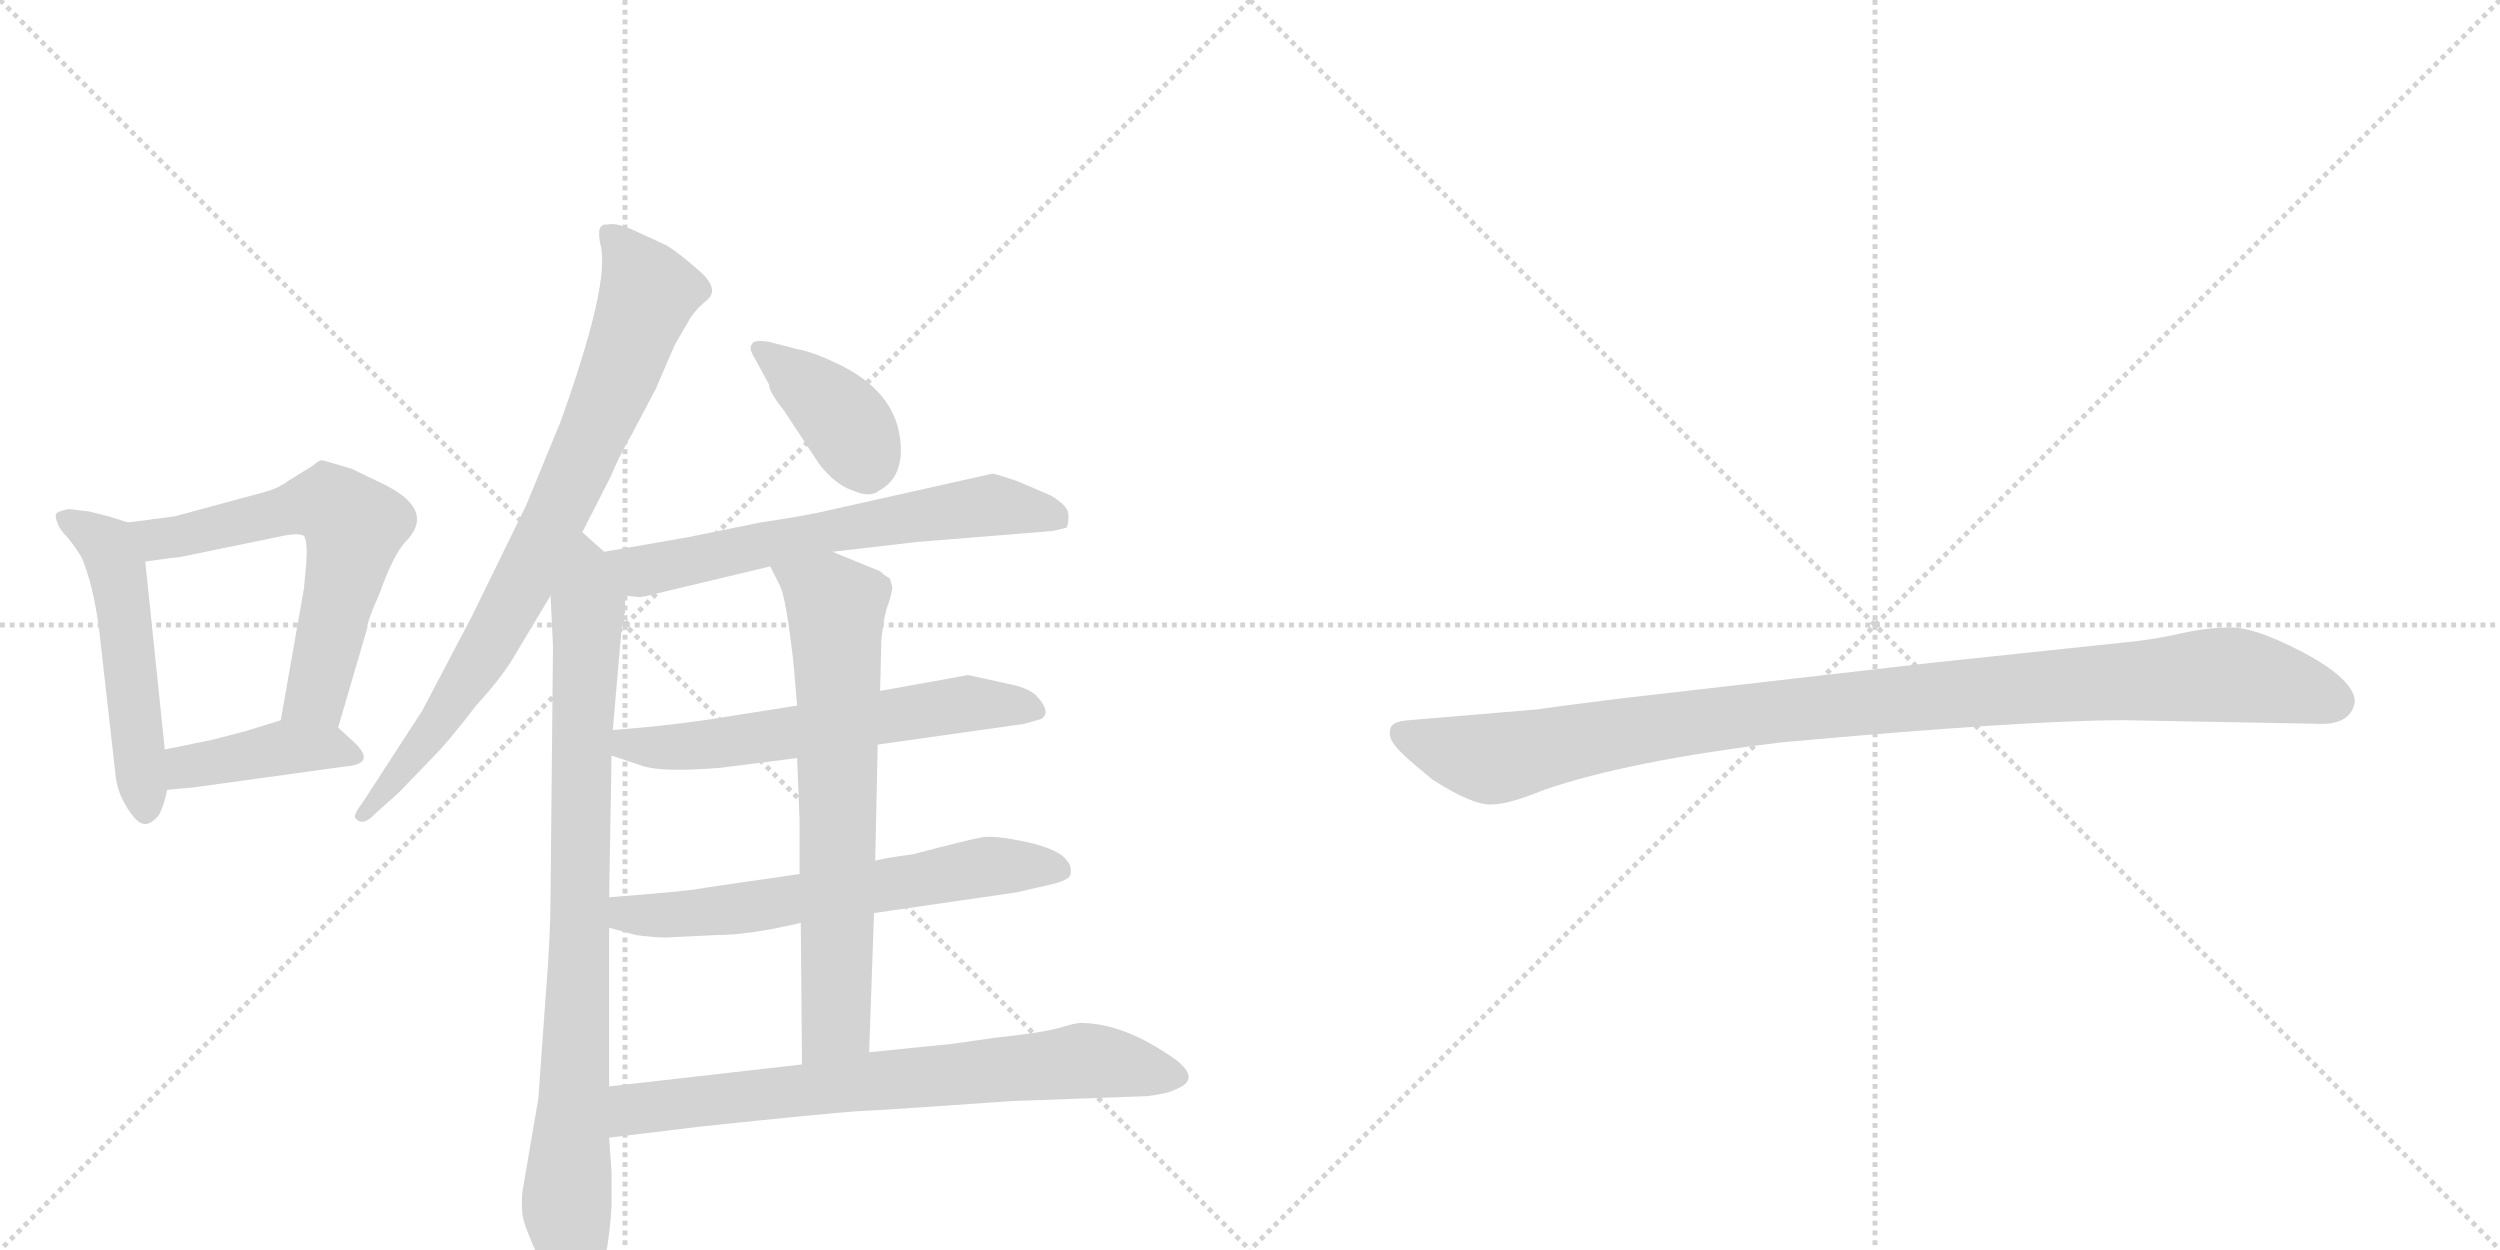 <svg version="1.1" viewBox="0 0 2048 1024" xmlns="http://www.w3.org/2000/svg">
  <g stroke="lightgray" stroke-dasharray="1,1" stroke-width="1" transform="scale(4, 4)">
    <line x1="0" y1="0" x2="256" y2="256"></line>
    <line x1="256" y1="0" x2="0" y2="256"></line>
    <line x1="128" y1="0" x2="128" y2="256"></line>
    <line x1="0" y1="128" x2="256" y2="128"></line>
    <line x1="256" y1="0" x2="512" y2="256"></line>
    <line x1="512" y1="0" x2="256" y2="256"></line>
    <line x1="384" y1="0" x2="384" y2="256"></line>
    <line x1="256" y1="128" x2="512" y2="128"></line>
  </g>
<g transform="scale(1, -1) translate(0, -850)">
   <style type="text/css">
    @keyframes keyframes0 {
      from {
       stroke: black;
       stroke-dashoffset: 517;
       stroke-width: 128;
       }
       63% {
       animation-timing-function: step-end;
       stroke: black;
       stroke-dashoffset: 0;
       stroke-width: 128;
       }
       to {
       stroke: black;
       stroke-width: 1024;
       }
       }
       #make-me-a-hanzi-animation-0 {
         animation: keyframes0 0.671s both;
         animation-delay: 0s;
         animation-timing-function: linear;
       }
    @keyframes keyframes1 {
      from {
       stroke: black;
       stroke-dashoffset: 612;
       stroke-width: 128;
       }
       67% {
       animation-timing-function: step-end;
       stroke: black;
       stroke-dashoffset: 0;
       stroke-width: 128;
       }
       to {
       stroke: black;
       stroke-width: 1024;
       }
       }
       #make-me-a-hanzi-animation-1 {
         animation: keyframes1 0.748s both;
         animation-delay: 0.671s;
         animation-timing-function: linear;
       }
    @keyframes keyframes2 {
      from {
       stroke: black;
       stroke-dashoffset: 408;
       stroke-width: 128;
       }
       57% {
       animation-timing-function: step-end;
       stroke: black;
       stroke-dashoffset: 0;
       stroke-width: 128;
       }
       to {
       stroke: black;
       stroke-width: 1024;
       }
       }
       #make-me-a-hanzi-animation-2 {
         animation: keyframes2 0.582s both;
         animation-delay: 1.419s;
         animation-timing-function: linear;
       }
    @keyframes keyframes3 {
      from {
       stroke: black;
       stroke-dashoffset: 800;
       stroke-width: 128;
       }
       72% {
       animation-timing-function: step-end;
       stroke: black;
       stroke-dashoffset: 0;
       stroke-width: 128;
       }
       to {
       stroke: black;
       stroke-width: 1024;
       }
       }
       #make-me-a-hanzi-animation-3 {
         animation: keyframes3 0.901s both;
         animation-delay: 2.001s;
         animation-timing-function: linear;
       }
    @keyframes keyframes4 {
      from {
       stroke: black;
       stroke-dashoffset: 874;
       stroke-width: 128;
       }
       74% {
       animation-timing-function: step-end;
       stroke: black;
       stroke-dashoffset: 0;
       stroke-width: 128;
       }
       to {
       stroke: black;
       stroke-width: 1024;
       }
       }
       #make-me-a-hanzi-animation-4 {
         animation: keyframes4 0.961s both;
         animation-delay: 2.902s;
         animation-timing-function: linear;
       }
    @keyframes keyframes5 {
      from {
       stroke: black;
       stroke-dashoffset: 391;
       stroke-width: 128;
       }
       56% {
       animation-timing-function: step-end;
       stroke: black;
       stroke-dashoffset: 0;
       stroke-width: 128;
       }
       to {
       stroke: black;
       stroke-width: 1024;
       }
       }
       #make-me-a-hanzi-animation-5 {
         animation: keyframes5 0.568s both;
         animation-delay: 3.863s;
         animation-timing-function: linear;
       }
    @keyframes keyframes6 {
      from {
       stroke: black;
       stroke-dashoffset: 628;
       stroke-width: 128;
       }
       67% {
       animation-timing-function: step-end;
       stroke: black;
       stroke-dashoffset: 0;
       stroke-width: 128;
       }
       to {
       stroke: black;
       stroke-width: 1024;
       }
       }
       #make-me-a-hanzi-animation-6 {
         animation: keyframes6 0.761s both;
         animation-delay: 4.431s;
         animation-timing-function: linear;
       }
    @keyframes keyframes7 {
      from {
       stroke: black;
       stroke-dashoffset: 596;
       stroke-width: 128;
       }
       66% {
       animation-timing-function: step-end;
       stroke: black;
       stroke-dashoffset: 0;
       stroke-width: 128;
       }
       to {
       stroke: black;
       stroke-width: 1024;
       }
       }
       #make-me-a-hanzi-animation-7 {
         animation: keyframes7 0.735s both;
         animation-delay: 5.192s;
         animation-timing-function: linear;
       }
    @keyframes keyframes8 {
      from {
       stroke: black;
       stroke-dashoffset: 622;
       stroke-width: 128;
       }
       67% {
       animation-timing-function: step-end;
       stroke: black;
       stroke-dashoffset: 0;
       stroke-width: 128;
       }
       to {
       stroke: black;
       stroke-width: 1024;
       }
       }
       #make-me-a-hanzi-animation-8 {
         animation: keyframes8 0.756s both;
         animation-delay: 5.927s;
         animation-timing-function: linear;
       }
    @keyframes keyframes9 {
      from {
       stroke: black;
       stroke-dashoffset: 689;
       stroke-width: 128;
       }
       69% {
       animation-timing-function: step-end;
       stroke: black;
       stroke-dashoffset: 0;
       stroke-width: 128;
       }
       to {
       stroke: black;
       stroke-width: 1024;
       }
       }
       #make-me-a-hanzi-animation-9 {
         animation: keyframes9 0.811s both;
         animation-delay: 6.684s;
         animation-timing-function: linear;
       }
    @keyframes keyframes10 {
      from {
       stroke: black;
       stroke-dashoffset: 722;
       stroke-width: 128;
       }
       70% {
       animation-timing-function: step-end;
       stroke: black;
       stroke-dashoffset: 0;
       stroke-width: 128;
       }
       to {
       stroke: black;
       stroke-width: 1024;
       }
       }
       #make-me-a-hanzi-animation-10 {
         animation: keyframes10 0.838s both;
         animation-delay: 7.494s;
         animation-timing-function: linear;
       }
    @keyframes keyframes11 {
      from {
       stroke: black;
       stroke-dashoffset: 1030;
       stroke-width: 128;
       }
       77% {
       animation-timing-function: step-end;
       stroke: black;
       stroke-dashoffset: 0;
       stroke-width: 128;
       }
       to {
       stroke: black;
       stroke-width: 1024;
       }
       }
       #make-me-a-hanzi-animation-11 {
         animation: keyframes11 1.088s both;
         animation-delay: 8.332s;
         animation-timing-function: linear;
       }
</style>
<path d="M 73 431 L 56 433 Q 47 431 46 429 Q 45 426 47 422 Q 48 417 56 409 Q 63 400 67 393 Q 76 372 81 336 L 95 212 Q 97 198 107 184 Q 114 174 120 175 Q 125 176 130 182 Q 134 189 137 203 L 135 236 L 119 390 C 116 419 116 419 105 422 L 89 427 L 73 431 Z" fill="lightgray"></path> 
<path d="M 277 254 L 301 336 Q 300 339 311 364 Q 322 395 332 406 Q 357 431 317 452 L 288 466 Q 265 473 263 473 Q 260 472 257 469 L 236 456 Q 228 450 217 447 L 143 427 L 105 422 C 75 418 89 386 119 390 L 141 393 Q 145 393 154 395 L 227 410 Q 244 414 249 411 Q 252 406 251 390 L 249 368 L 230 260 C 225 230 269 225 277 254 Z" fill="lightgray"></path> 
<path d="M 137 203 L 159 205 L 282 222 Q 310 224 289 243 L 277 254 C 260 269 259 269 230 260 L 201 251 L 174 244 L 135 236 C 106 230 107 200 137 203 Z" fill="lightgray"></path> 
<path d="M 477 414 L 500 459 Q 506 474 518 495 L 537 531 L 553 568 L 563 585 Q 568 595 579 604 Q 590 613 573 628 Q 556 643 546 649 L 520 661 Q 505 668 497 666 Q 488 667 492 649 Q 500 618 459 504 L 431 436 L 387 346 L 346 268 L 298 194 Q 289 182 291 180 Q 297 172 308 184 L 327 201 L 353 228 Q 368 243 390 272 Q 413 297 424 317 L 451 362 L 477 414 Z" fill="lightgray"></path> 
<path d="M 441 -50 L 428 -126 Q 427 -136 428 -145 Q 429 -154 442 -182 Q 454 -211 459 -217 Q 463 -224 471 -224 Q 486 -224 496 -180 Q 500 -158 501 -137 L 501 -110 L 499 -82 L 499 -40 L 499 90 L 499 115 L 501 231 L 502 252 L 508 321 Q 510 346 512 348 L 512 362 C 514 381 514 381 495 398 L 477 414 C 455 434 450 392 451 362 L 453 321 L 451 116 Q 451 83 447 34 L 441 -50 Z" fill="lightgray"></path> 
<path d="M 653 564 L 630 570 Q 617 572 616 568 Q 613 565 618 557 L 630 535 Q 630 529 642 514 L 671 470 Q 684 453 699 448 Q 713 442 720 448 Q 737 457 738 479 Q 739 528 684 553 Q 665 562 653 564 Z" fill="lightgray"></path> 
<path d="M 682 398 L 751 406 L 862 415 Q 872 417 874 418 Q 876 424 875 430 Q 874 436 861 444 L 833 456 Q 815 462 813 462 L 679 432 Q 663 428 623 422 L 564 410 L 495 398 C 465 393 482 365 512 362 L 523 361 Q 524 360 543 365 L 631 386 L 682 398 Z" fill="lightgray"></path> 
<path d="M 719 240 L 839 257 L 853 261 Q 862 267 848 281 Q 841 287 825 290 L 793 297 L 721 284 L 653 272 L 577 260 Q 542 255 502 252 C 472 250 473 240 501 231 L 525 223 Q 541 217 590 221 L 653 229 L 719 240 Z" fill="lightgray"></path> 
<path d="M 716 102 L 833 119 L 859 125 Q 877 129 877 134 Q 878 141 874 145 Q 868 154 842 160 Q 815 166 804 164 Q 793 162 747 150 Q 730 148 717 145 L 655 134 L 579 123 Q 566 120 499 115 C 469 113 470 98 499 90 L 521 84 Q 535 82 546 82 L 587 84 Q 614 84 656 94 L 716 102 Z" fill="lightgray"></path> 
<path d="M 712 -12 L 716 102 L 717 145 L 719 240 L 721 284 L 722 326 Q 724 346 728 356 Q 731 366 731 369 L 729 376 L 726 378 Q 724 379 721 382 L 682 398 C 654 409 618 413 631 386 L 639 370 Q 644 360 650 307 L 653 272 L 653 229 L 655 178 L 655 134 L 656 94 L 657 -22 C 657 -52 711 -42 712 -12 Z" fill="lightgray"></path> 
<path d="M 499 -82 L 573 -73 Q 686 -61 708 -60 Q 730 -59 829 -52 L 939 -48 Q 957 -46 964 -42 Q 984 -34 963 -18 Q 921 12 885 12 Q 881 12 868 8 Q 854 4 816 0 L 781 -5 L 712 -12 L 657 -22 L 499 -40 C 469 -43 469 -86 499 -82 Z" fill="lightgray"></path> 
<path d="M 1740 260 L 1902 257 Q 1925 257 1929 274 Q 1929 279 1928 281 Q 1921 298 1884 317 Q 1847 336 1828 336 Q 1808 336 1786 331 Q 1764 326 1743 324 L 1582 307 L 1329 278 Q 1265 270 1261 269 L 1154 260 Q 1140 259 1139 253 Q 1137 246 1143 239 Q 1148 232 1174 211 Q 1207 190 1222 191 Q 1236 191 1265 203 Q 1335 227 1461 242 Q 1660 260 1740 260 Z" fill="lightgray"></path> 
      <clipPath id="make-me-a-hanzi-clip-0">
      <path d="M 73 431 L 56 433 Q 47 431 46 429 Q 45 426 47 422 Q 48 417 56 409 Q 63 400 67 393 Q 76 372 81 336 L 95 212 Q 97 198 107 184 Q 114 174 120 175 Q 125 176 130 182 Q 134 189 137 203 L 135 236 L 119 390 C 116 419 116 419 105 422 L 89 427 L 73 431 Z" fill="lightgray"></path>
      </clipPath>
      <path clip-path="url(#make-me-a-hanzi-clip-0)" d="M 53 426 L 88 403 L 97 380 L 119 187 " fill="none" id="make-me-a-hanzi-animation-0" stroke-dasharray="389 778" stroke-linecap="round"></path>

      <clipPath id="make-me-a-hanzi-clip-1">
      <path d="M 277 254 L 301 336 Q 300 339 311 364 Q 322 395 332 406 Q 357 431 317 452 L 288 466 Q 265 473 263 473 Q 260 472 257 469 L 236 456 Q 228 450 217 447 L 143 427 L 105 422 C 75 418 89 386 119 390 L 141 393 Q 145 393 154 395 L 227 410 Q 244 414 249 411 Q 252 406 251 390 L 249 368 L 230 260 C 225 230 269 225 277 254 Z" fill="lightgray"></path>
      </clipPath>
      <path clip-path="url(#make-me-a-hanzi-clip-1)" d="M 112 419 L 133 408 L 255 437 L 270 437 L 286 424 L 289 406 L 259 282 L 239 266 " fill="none" id="make-me-a-hanzi-animation-1" stroke-dasharray="484 968" stroke-linecap="round"></path>

      <clipPath id="make-me-a-hanzi-clip-2">
      <path d="M 137 203 L 159 205 L 282 222 Q 310 224 289 243 L 277 254 C 260 269 259 269 230 260 L 201 251 L 174 244 L 135 236 C 106 230 107 200 137 203 Z" fill="lightgray"></path>
      </clipPath>
      <path clip-path="url(#make-me-a-hanzi-clip-2)" d="M 142 209 L 158 223 L 235 238 L 287 232 " fill="none" id="make-me-a-hanzi-animation-2" stroke-dasharray="280 560" stroke-linecap="round"></path>

      <clipPath id="make-me-a-hanzi-clip-3">
      <path d="M 477 414 L 500 459 Q 506 474 518 495 L 537 531 L 553 568 L 563 585 Q 568 595 579 604 Q 590 613 573 628 Q 556 643 546 649 L 520 661 Q 505 668 497 666 Q 488 667 492 649 Q 500 618 459 504 L 431 436 L 387 346 L 346 268 L 298 194 Q 289 182 291 180 Q 297 172 308 184 L 327 201 L 353 228 Q 368 243 390 272 Q 413 297 424 317 L 451 362 L 477 414 Z" fill="lightgray"></path>
      </clipPath>
      <path clip-path="url(#make-me-a-hanzi-clip-3)" d="M 499 656 L 531 610 L 506 540 L 408 334 L 354 251 L 298 185 " fill="none" id="make-me-a-hanzi-animation-3" stroke-dasharray="672 1344" stroke-linecap="round"></path>

      <clipPath id="make-me-a-hanzi-clip-4">
      <path d="M 441 -50 L 428 -126 Q 427 -136 428 -145 Q 429 -154 442 -182 Q 454 -211 459 -217 Q 463 -224 471 -224 Q 486 -224 496 -180 Q 500 -158 501 -137 L 501 -110 L 499 -82 L 499 -40 L 499 90 L 499 115 L 501 231 L 502 252 L 508 321 Q 510 346 512 348 L 512 362 C 514 381 514 381 495 398 L 477 414 C 455 434 450 392 451 362 L 453 321 L 451 116 Q 451 83 447 34 L 441 -50 Z" fill="lightgray"></path>
      </clipPath>
      <path clip-path="url(#make-me-a-hanzi-clip-4)" d="M 478 406 L 482 333 L 464 -124 L 470 -211 " fill="none" id="make-me-a-hanzi-animation-4" stroke-dasharray="746 1492" stroke-linecap="round"></path>

      <clipPath id="make-me-a-hanzi-clip-5">
      <path d="M 653 564 L 630 570 Q 617 572 616 568 Q 613 565 618 557 L 630 535 Q 630 529 642 514 L 671 470 Q 684 453 699 448 Q 713 442 720 448 Q 737 457 738 479 Q 739 528 684 553 Q 665 562 653 564 Z" fill="lightgray"></path>
      </clipPath>
      <path clip-path="url(#make-me-a-hanzi-clip-5)" d="M 624 564 L 687 511 L 710 464 " fill="none" id="make-me-a-hanzi-animation-5" stroke-dasharray="263 526" stroke-linecap="round"></path>

      <clipPath id="make-me-a-hanzi-clip-6">
      <path d="M 682 398 L 751 406 L 862 415 Q 872 417 874 418 Q 876 424 875 430 Q 874 436 861 444 L 833 456 Q 815 462 813 462 L 679 432 Q 663 428 623 422 L 564 410 L 495 398 C 465 393 482 365 512 362 L 523 361 Q 524 360 543 365 L 631 386 L 682 398 Z" fill="lightgray"></path>
      </clipPath>
      <path clip-path="url(#make-me-a-hanzi-clip-6)" d="M 503 394 L 526 382 L 678 415 L 811 436 L 866 425 " fill="none" id="make-me-a-hanzi-animation-6" stroke-dasharray="500 1000" stroke-linecap="round"></path>

      <clipPath id="make-me-a-hanzi-clip-7">
      <path d="M 719 240 L 839 257 L 853 261 Q 862 267 848 281 Q 841 287 825 290 L 793 297 L 721 284 L 653 272 L 577 260 Q 542 255 502 252 C 472 250 473 240 501 231 L 525 223 Q 541 217 590 221 L 653 229 L 719 240 Z" fill="lightgray"></path>
      </clipPath>
      <path clip-path="url(#make-me-a-hanzi-clip-7)" d="M 510 246 L 515 240 L 533 238 L 580 239 L 790 274 L 844 269 " fill="none" id="make-me-a-hanzi-animation-7" stroke-dasharray="468 936" stroke-linecap="round"></path>

      <clipPath id="make-me-a-hanzi-clip-8">
      <path d="M 716 102 L 833 119 L 859 125 Q 877 129 877 134 Q 878 141 874 145 Q 868 154 842 160 Q 815 166 804 164 Q 793 162 747 150 Q 730 148 717 145 L 655 134 L 579 123 Q 566 120 499 115 C 469 113 470 98 499 90 L 521 84 Q 535 82 546 82 L 587 84 Q 614 84 656 94 L 716 102 Z" fill="lightgray"></path>
      </clipPath>
      <path clip-path="url(#make-me-a-hanzi-clip-8)" d="M 507 96 L 515 102 L 603 105 L 817 141 L 868 138 " fill="none" id="make-me-a-hanzi-animation-8" stroke-dasharray="494 988" stroke-linecap="round"></path>

      <clipPath id="make-me-a-hanzi-clip-9">
      <path d="M 712 -12 L 716 102 L 717 145 L 719 240 L 721 284 L 722 326 Q 724 346 728 356 Q 731 366 731 369 L 729 376 L 726 378 Q 724 379 721 382 L 682 398 C 654 409 618 413 631 386 L 639 370 Q 644 360 650 307 L 653 272 L 653 229 L 655 178 L 655 134 L 656 94 L 657 -22 C 657 -52 711 -42 712 -12 Z" fill="lightgray"></path>
      </clipPath>
      <path clip-path="url(#make-me-a-hanzi-clip-9)" d="M 638 385 L 685 353 L 685 12 L 663 -15 " fill="none" id="make-me-a-hanzi-animation-9" stroke-dasharray="561 1122" stroke-linecap="round"></path>

      <clipPath id="make-me-a-hanzi-clip-10">
      <path d="M 499 -82 L 573 -73 Q 686 -61 708 -60 Q 730 -59 829 -52 L 939 -48 Q 957 -46 964 -42 Q 984 -34 963 -18 Q 921 12 885 12 Q 881 12 868 8 Q 854 4 816 0 L 781 -5 L 712 -12 L 657 -22 L 499 -40 C 469 -43 469 -86 499 -82 Z" fill="lightgray"></path>
      </clipPath>
      <path clip-path="url(#make-me-a-hanzi-clip-10)" d="M 506 -75 L 525 -57 L 749 -32 L 887 -19 L 962 -30 " fill="none" id="make-me-a-hanzi-animation-10" stroke-dasharray="594 1188" stroke-linecap="round"></path>

      <clipPath id="make-me-a-hanzi-clip-11">
      <path d="M 1740 260 L 1902 257 Q 1925 257 1929 274 Q 1929 279 1928 281 Q 1921 298 1884 317 Q 1847 336 1828 336 Q 1808 336 1786 331 Q 1764 326 1743 324 L 1582 307 L 1329 278 Q 1265 270 1261 269 L 1154 260 Q 1140 259 1139 253 Q 1137 246 1143 239 Q 1148 232 1174 211 Q 1207 190 1222 191 Q 1236 191 1265 203 Q 1335 227 1461 242 Q 1660 260 1740 260 Z" fill="lightgray"></path>
      </clipPath>
      <path clip-path="url(#make-me-a-hanzi-clip-11)" d="M 1149 248 L 1220 228 L 1435 265 L 1812 297 L 1861 292 L 1913 275 " fill="none" id="make-me-a-hanzi-animation-11" stroke-dasharray="902 1804" stroke-linecap="round"></path>

</g>
</svg>
